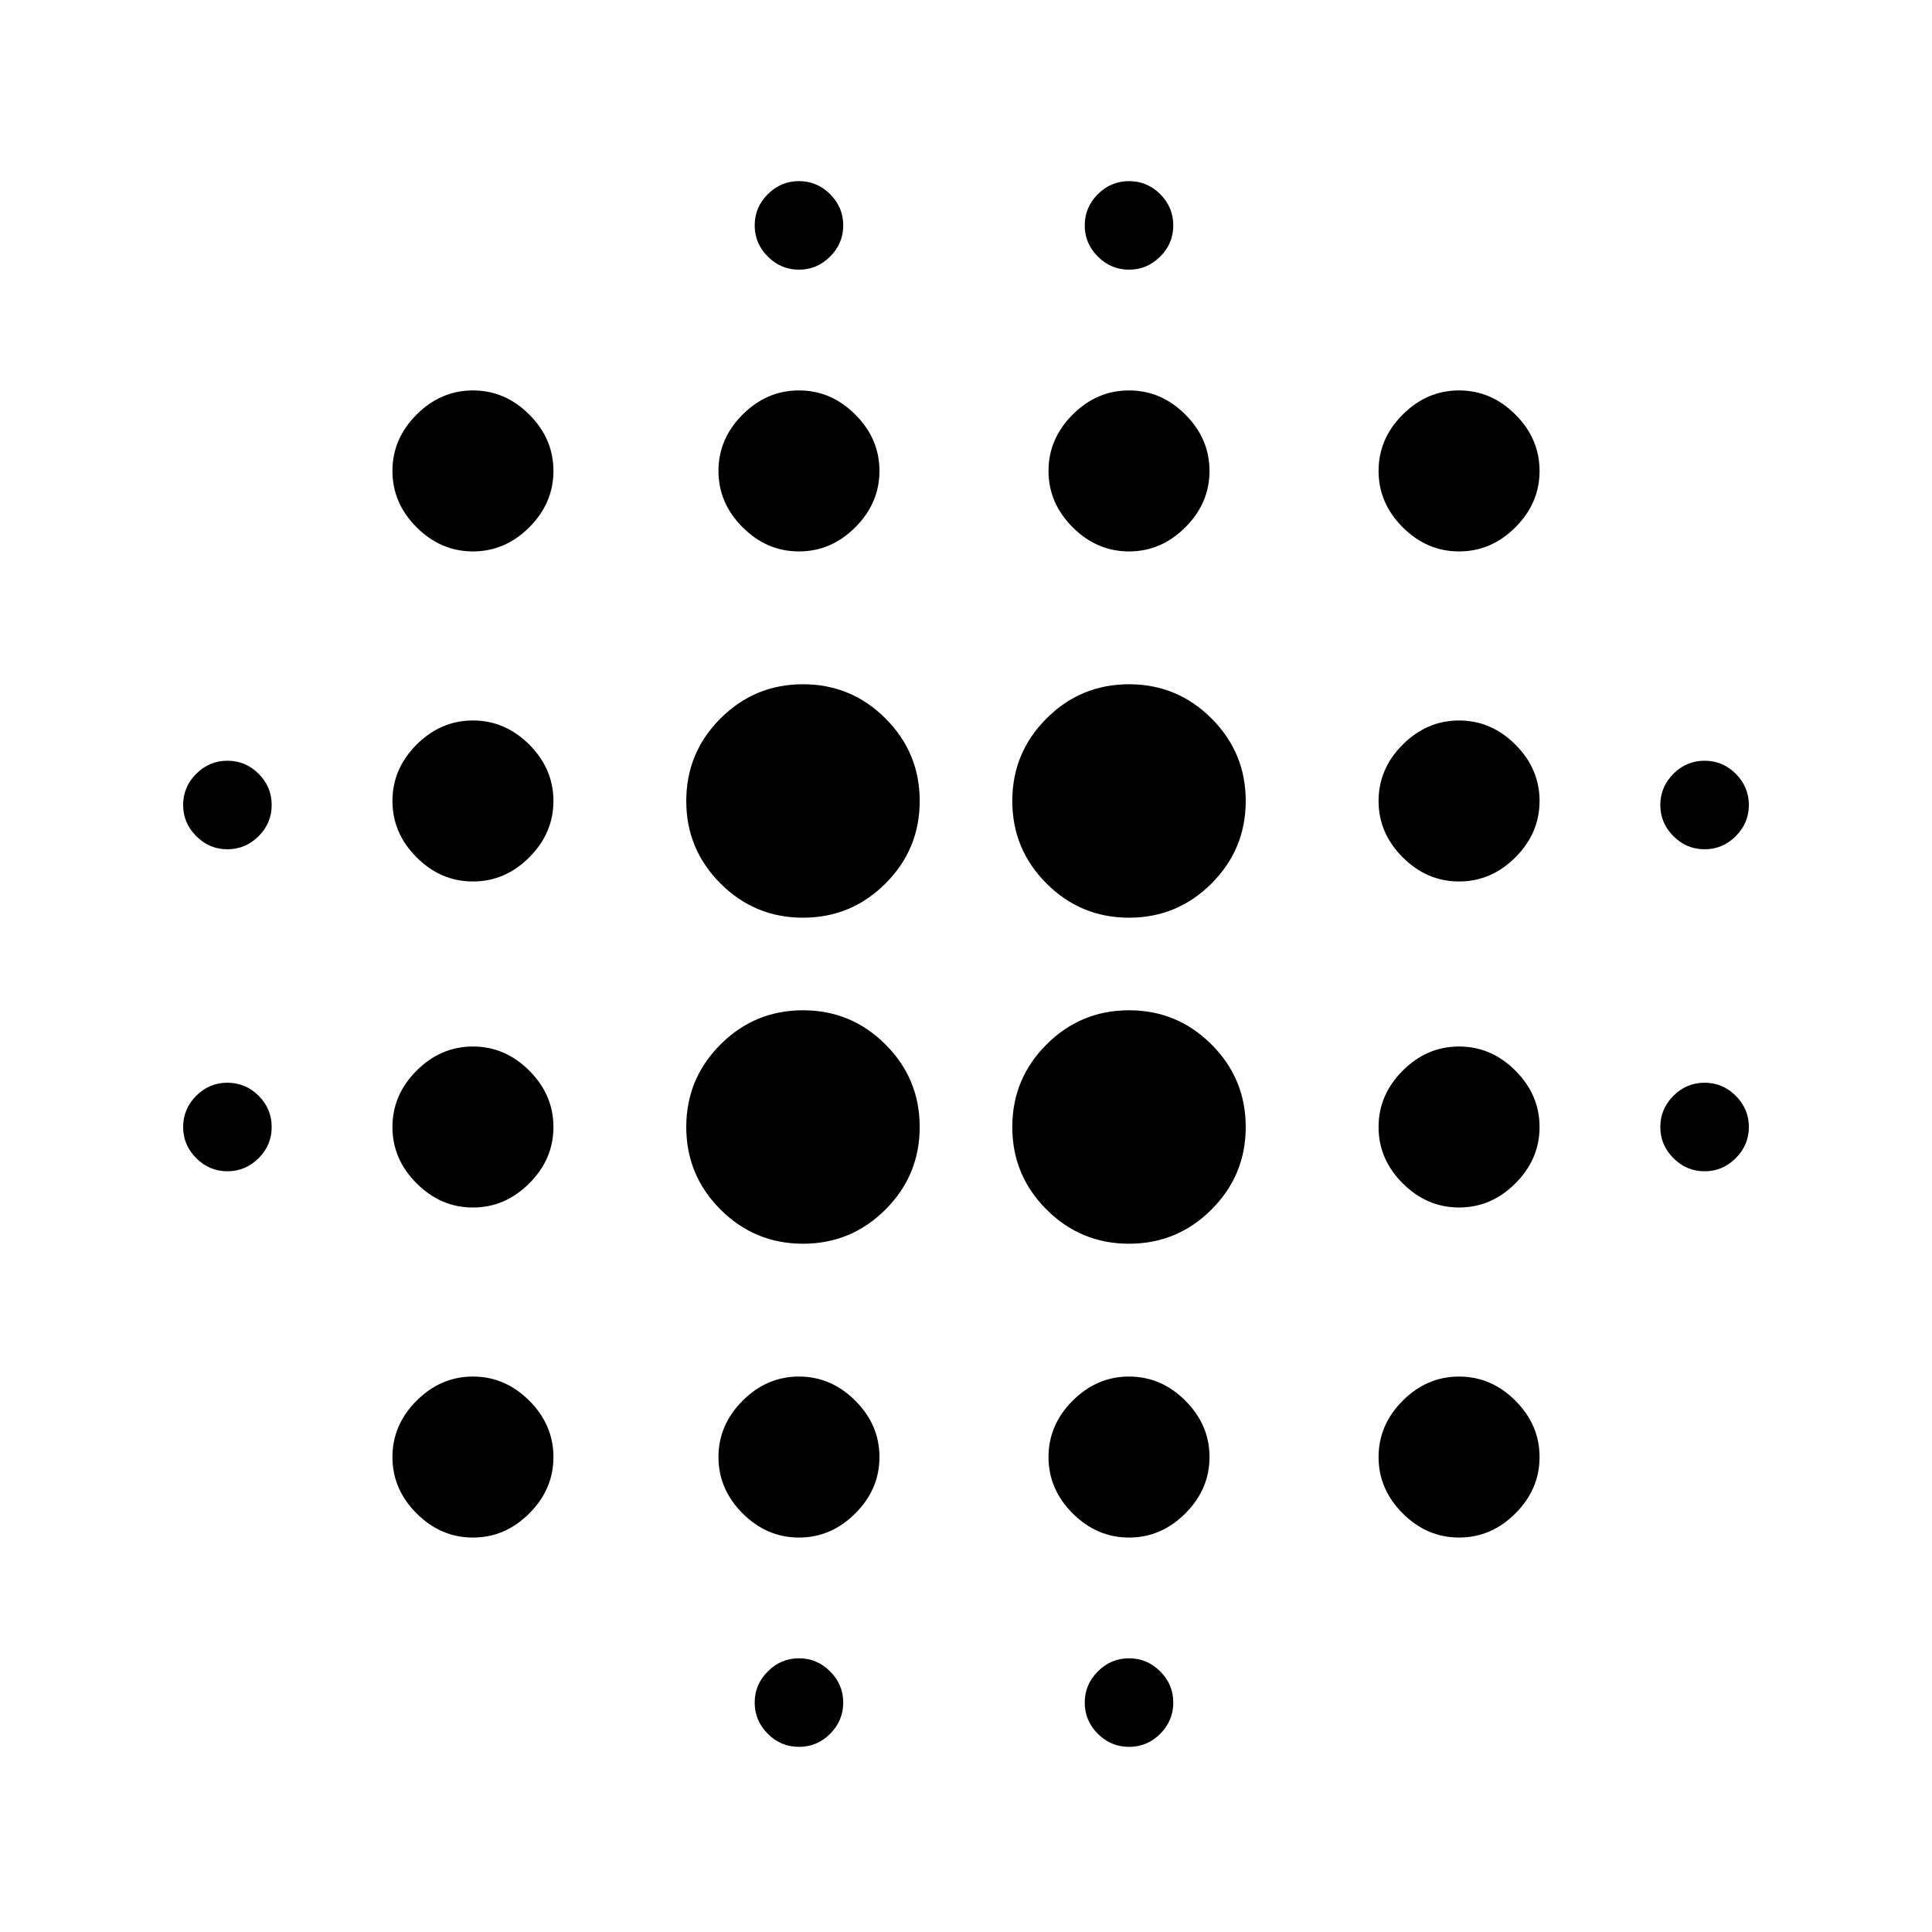 <svg xmlns="http://www.w3.org/2000/svg" height="24" width="24"><path d="M5.875 15Q5.475 15 5.175 14.7Q4.875 14.4 4.875 14Q4.875 13.6 5.175 13.3Q5.475 13 5.875 13Q6.275 13 6.575 13.3Q6.875 13.6 6.875 14Q6.875 14.4 6.575 14.7Q6.275 15 5.875 15ZM5.875 19.1Q5.475 19.1 5.175 18.8Q4.875 18.5 4.875 18.1Q4.875 17.7 5.175 17.4Q5.475 17.1 5.875 17.1Q6.275 17.1 6.575 17.4Q6.875 17.7 6.875 18.1Q6.875 18.5 6.575 18.8Q6.275 19.1 5.875 19.1ZM5.875 10.95Q5.475 10.95 5.175 10.65Q4.875 10.35 4.875 9.95Q4.875 9.55 5.175 9.25Q5.475 8.95 5.875 8.95Q6.275 8.95 6.575 9.25Q6.875 9.55 6.875 9.95Q6.875 10.35 6.575 10.65Q6.275 10.95 5.875 10.95ZM2.825 10.55Q2.6 10.55 2.438 10.387Q2.275 10.225 2.275 10Q2.275 9.775 2.438 9.612Q2.6 9.45 2.825 9.45Q3.05 9.45 3.213 9.612Q3.375 9.775 3.375 10Q3.375 10.225 3.213 10.387Q3.05 10.55 2.825 10.55ZM5.875 6.85Q5.475 6.85 5.175 6.55Q4.875 6.25 4.875 5.85Q4.875 5.45 5.175 5.15Q5.475 4.85 5.875 4.85Q6.275 4.85 6.575 5.15Q6.875 5.45 6.875 5.85Q6.875 6.25 6.575 6.55Q6.275 6.85 5.875 6.85ZM21.175 10.55Q20.95 10.55 20.788 10.387Q20.625 10.225 20.625 10Q20.625 9.775 20.788 9.612Q20.95 9.45 21.175 9.45Q21.4 9.45 21.562 9.612Q21.725 9.775 21.725 10Q21.725 10.225 21.562 10.387Q21.4 10.55 21.175 10.55ZM14.025 6.85Q13.625 6.85 13.325 6.55Q13.025 6.25 13.025 5.85Q13.025 5.45 13.325 5.15Q13.625 4.85 14.025 4.85Q14.425 4.85 14.725 5.15Q15.025 5.45 15.025 5.85Q15.025 6.25 14.725 6.55Q14.425 6.85 14.025 6.85ZM14.025 3.35Q13.8 3.35 13.638 3.187Q13.475 3.025 13.475 2.8Q13.475 2.575 13.638 2.412Q13.8 2.25 14.025 2.25Q14.25 2.25 14.413 2.412Q14.575 2.575 14.575 2.8Q14.575 3.025 14.413 3.187Q14.25 3.35 14.025 3.35ZM2.825 14.55Q2.6 14.55 2.438 14.387Q2.275 14.225 2.275 14Q2.275 13.775 2.438 13.612Q2.6 13.45 2.825 13.45Q3.05 13.45 3.213 13.612Q3.375 13.775 3.375 14Q3.375 14.225 3.213 14.387Q3.05 14.55 2.825 14.55ZM9.925 21.7Q9.7 21.7 9.538 21.538Q9.375 21.375 9.375 21.15Q9.375 20.925 9.538 20.763Q9.7 20.6 9.925 20.6Q10.15 20.6 10.312 20.763Q10.475 20.925 10.475 21.15Q10.475 21.375 10.312 21.538Q10.15 21.7 9.925 21.7ZM9.925 3.35Q9.7 3.35 9.538 3.187Q9.375 3.025 9.375 2.8Q9.375 2.575 9.538 2.412Q9.7 2.25 9.925 2.25Q10.15 2.25 10.312 2.412Q10.475 2.575 10.475 2.8Q10.475 3.025 10.312 3.187Q10.15 3.35 9.925 3.35ZM9.925 6.85Q9.525 6.85 9.225 6.55Q8.925 6.25 8.925 5.85Q8.925 5.45 9.225 5.15Q9.525 4.85 9.925 4.85Q10.325 4.85 10.625 5.15Q10.925 5.45 10.925 5.85Q10.925 6.25 10.625 6.55Q10.325 6.85 9.925 6.85ZM9.975 15.45Q9.375 15.45 8.95 15.025Q8.525 14.6 8.525 14Q8.525 13.4 8.95 12.975Q9.375 12.55 9.975 12.55Q10.575 12.55 11 12.975Q11.425 13.4 11.425 14Q11.425 14.6 11 15.025Q10.575 15.45 9.975 15.45ZM18.125 15Q17.725 15 17.425 14.7Q17.125 14.4 17.125 14Q17.125 13.6 17.425 13.3Q17.725 13 18.125 13Q18.525 13 18.825 13.3Q19.125 13.6 19.125 14Q19.125 14.4 18.825 14.7Q18.525 15 18.125 15ZM18.125 19.1Q17.725 19.1 17.425 18.8Q17.125 18.5 17.125 18.1Q17.125 17.7 17.425 17.4Q17.725 17.1 18.125 17.1Q18.525 17.1 18.825 17.4Q19.125 17.7 19.125 18.1Q19.125 18.5 18.825 18.8Q18.525 19.1 18.125 19.1ZM18.125 10.95Q17.725 10.95 17.425 10.65Q17.125 10.35 17.125 9.95Q17.125 9.55 17.425 9.25Q17.725 8.95 18.125 8.95Q18.525 8.95 18.825 9.25Q19.125 9.55 19.125 9.95Q19.125 10.35 18.825 10.65Q18.525 10.95 18.125 10.95ZM18.125 6.85Q17.725 6.85 17.425 6.55Q17.125 6.25 17.125 5.85Q17.125 5.45 17.425 5.15Q17.725 4.85 18.125 4.85Q18.525 4.85 18.825 5.15Q19.125 5.45 19.125 5.85Q19.125 6.25 18.825 6.55Q18.525 6.85 18.125 6.85ZM21.175 14.55Q20.95 14.55 20.788 14.387Q20.625 14.225 20.625 14Q20.625 13.775 20.788 13.612Q20.95 13.45 21.175 13.45Q21.4 13.45 21.562 13.612Q21.725 13.775 21.725 14Q21.725 14.225 21.562 14.387Q21.4 14.55 21.175 14.55ZM14.025 19.1Q13.625 19.1 13.325 18.8Q13.025 18.5 13.025 18.1Q13.025 17.7 13.325 17.4Q13.625 17.1 14.025 17.1Q14.425 17.1 14.725 17.4Q15.025 17.7 15.025 18.1Q15.025 18.5 14.725 18.8Q14.425 19.1 14.025 19.1ZM14.025 21.7Q13.8 21.7 13.638 21.538Q13.475 21.375 13.475 21.15Q13.475 20.925 13.638 20.763Q13.8 20.6 14.025 20.6Q14.25 20.6 14.413 20.763Q14.575 20.925 14.575 21.15Q14.575 21.375 14.413 21.538Q14.25 21.7 14.025 21.7ZM9.975 11.4Q9.375 11.4 8.95 10.975Q8.525 10.55 8.525 9.95Q8.525 9.35 8.95 8.925Q9.375 8.5 9.975 8.5Q10.575 8.5 11 8.925Q11.425 9.35 11.425 9.95Q11.425 10.55 11 10.975Q10.575 11.4 9.975 11.4ZM9.925 19.1Q9.525 19.1 9.225 18.8Q8.925 18.5 8.925 18.1Q8.925 17.7 9.225 17.4Q9.525 17.1 9.925 17.1Q10.325 17.1 10.625 17.4Q10.925 17.7 10.925 18.1Q10.925 18.5 10.625 18.8Q10.325 19.1 9.925 19.1ZM14.025 15.45Q13.425 15.45 13 15.025Q12.575 14.6 12.575 14Q12.575 13.4 13 12.975Q13.425 12.55 14.025 12.55Q14.625 12.55 15.05 12.975Q15.475 13.4 15.475 14Q15.475 14.6 15.05 15.025Q14.625 15.45 14.025 15.45ZM14.025 11.4Q13.425 11.4 13 10.975Q12.575 10.55 12.575 9.95Q12.575 9.35 13 8.925Q13.425 8.5 14.025 8.5Q14.625 8.5 15.05 8.925Q15.475 9.35 15.475 9.95Q15.475 10.55 15.05 10.975Q14.625 11.4 14.025 11.4Z"/></svg>